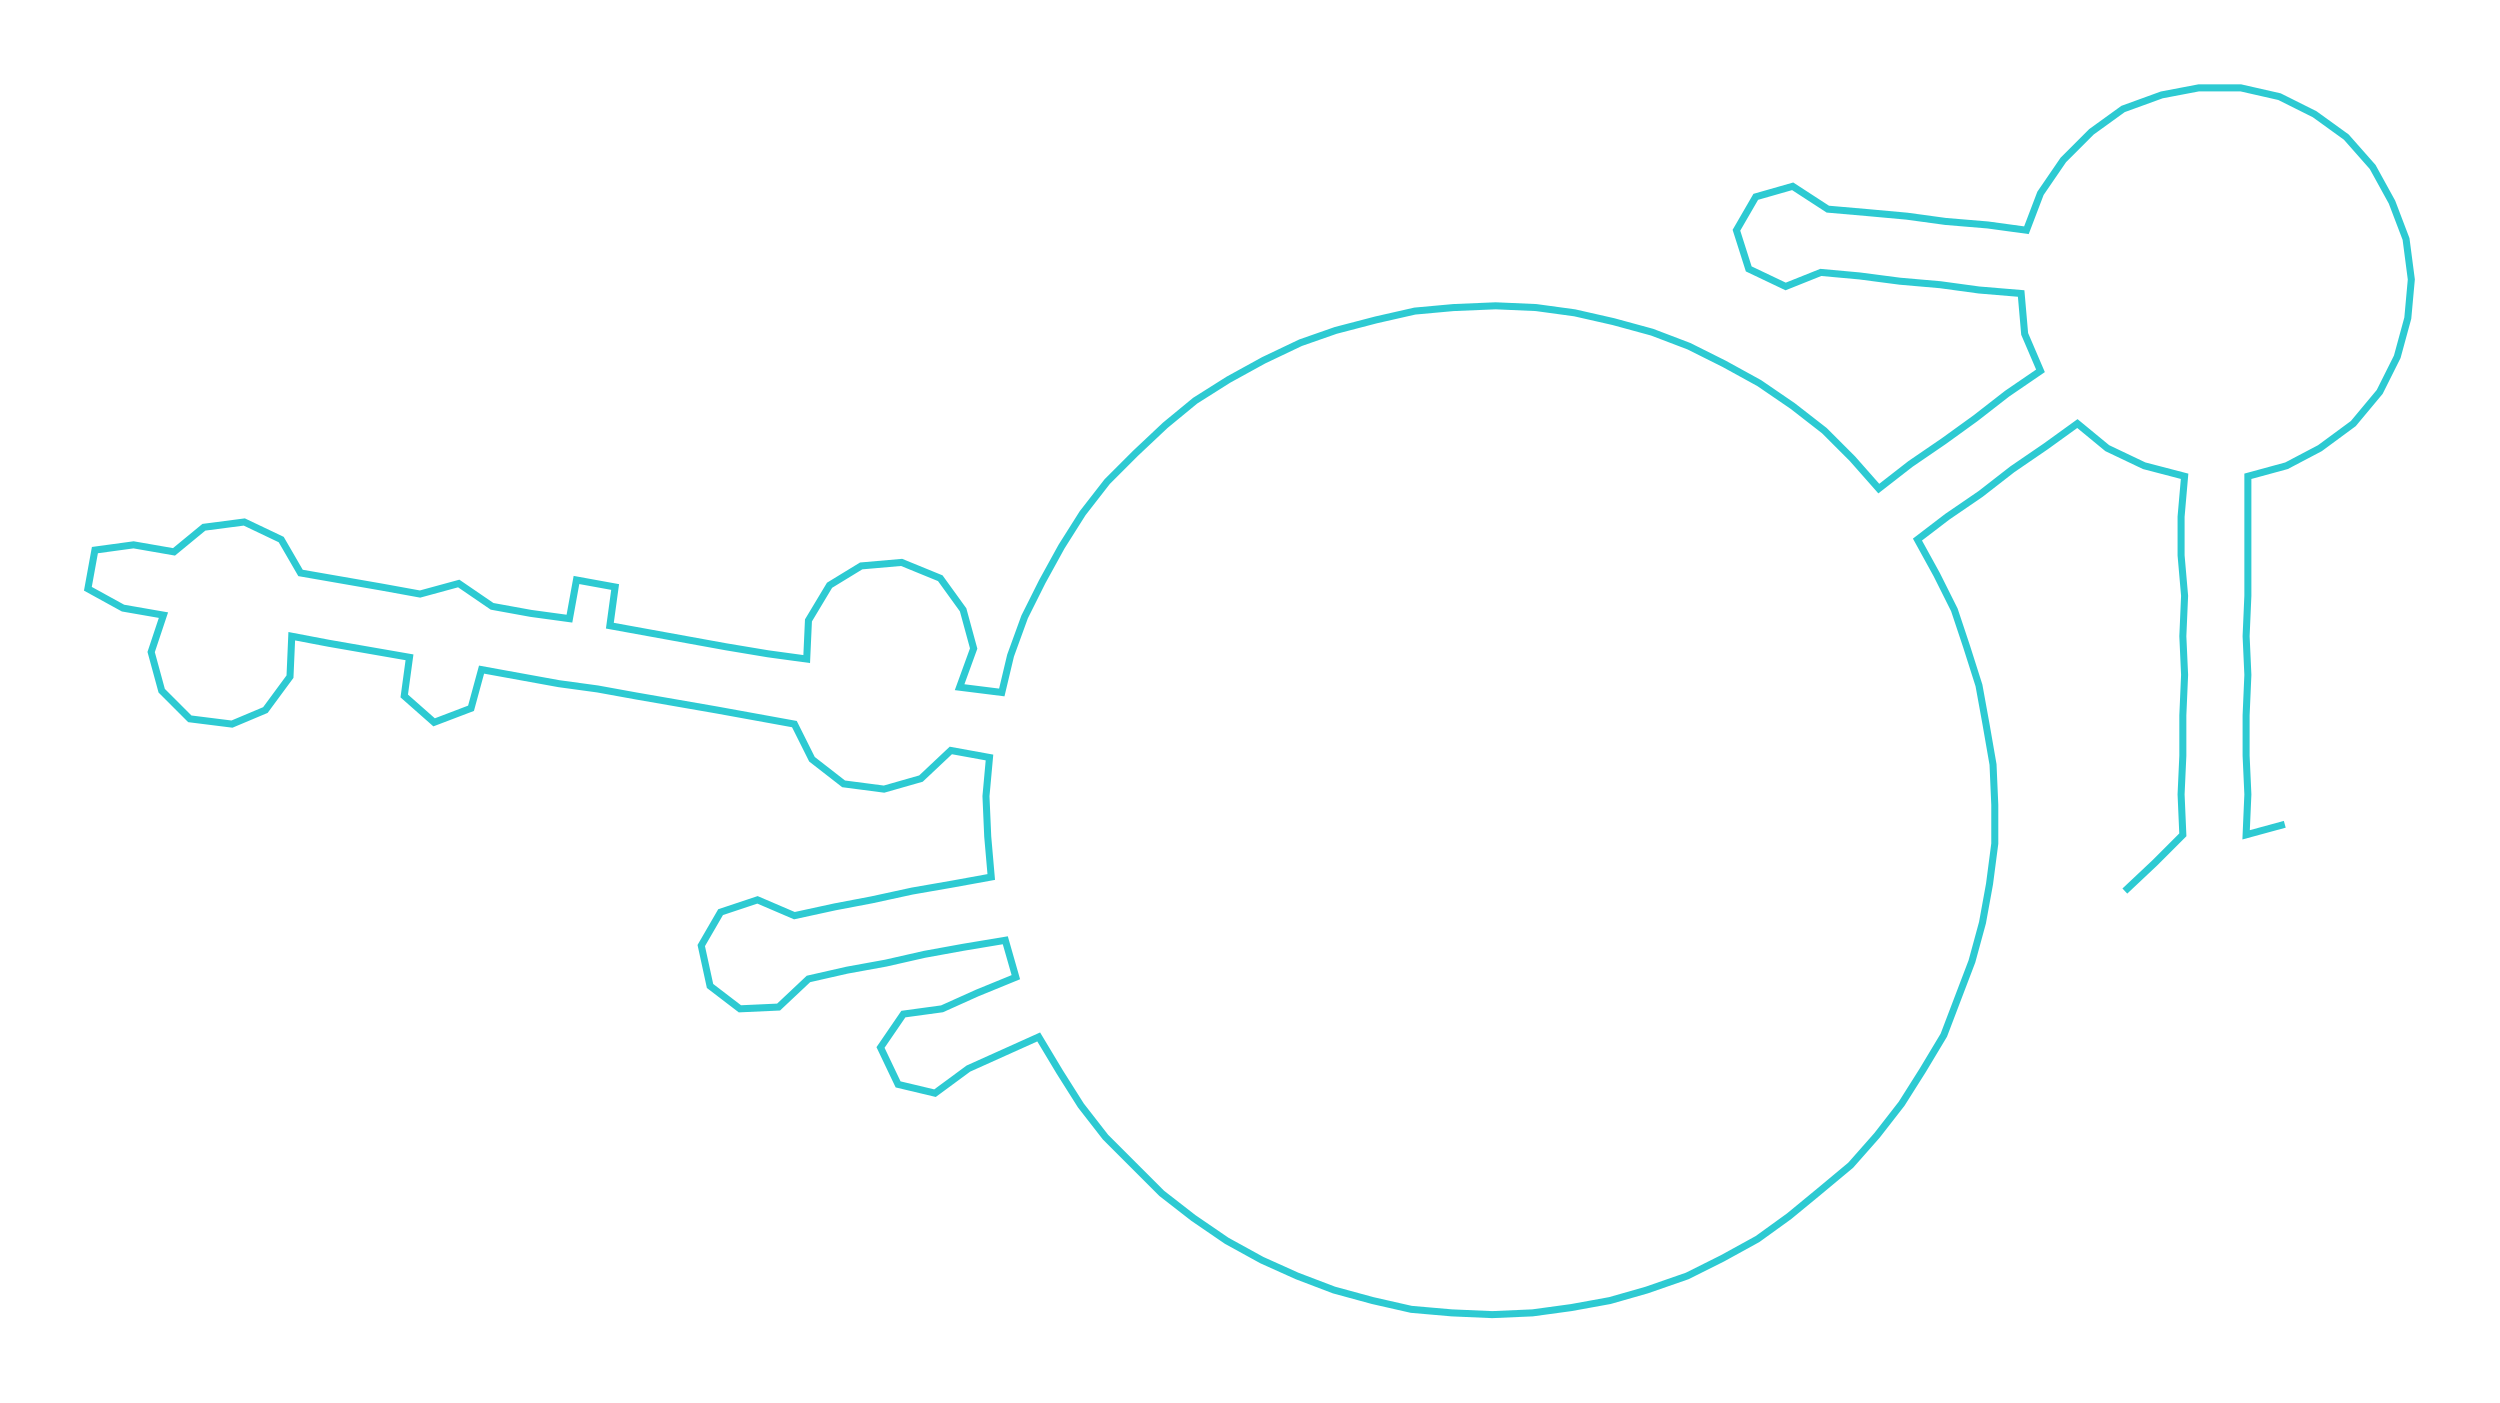 <ns0:svg xmlns:ns0="http://www.w3.org/2000/svg" width="300px" height="168.416px" viewBox="0 0 1422.46 798.55"><ns0:path style="stroke:#2dcad2;stroke-width:4px;fill:none;" d="M1209 507 L1209 507 L1226 491 L1242 475 L1241 452 L1242 430 L1242 407 L1243 384 L1242 362 L1243 339 L1241 316 L1241 294 L1243 271 L1220 265 L1199 255 L1182 241 L1164 254 L1145 267 L1127 281 L1108 294 L1091 307 L1102 327 L1112 347 L1119 368 L1126 390 L1130 412 L1134 435 L1135 458 L1135 480 L1132 503 L1128 525 L1122 547 L1114 568 L1106 589 L1094 609 L1082 628 L1068 646 L1053 663 L1035 678 L1018 692 L1000 705 L980 716 L960 726 L937 734 L916 740 L894 744 L872 747 L849 748 L826 747 L803 745 L781 740 L759 734 L738 726 L718 717 L698 706 L679 693 L661 679 L645 663 L629 647 L615 629 L603 610 L591 590 L571 599 L551 608 L532 622 L511 617 L501 596 L514 577 L536 574 L556 565 L578 556 L572 535 L548 539 L526 543 L504 548 L482 552 L460 557 L443 573 L421 574 L404 561 L399 538 L410 519 L431 512 L452 521 L475 516 L496 512 L519 507 L542 503 L564 499 L562 476 L561 453 L563 431 L541 427 L524 443 L503 449 L480 446 L462 432 L452 412 L430 408 L408 404 L385 400 L362 396 L340 392 L318 389 L296 385 L274 381 L268 403 L247 411 L230 396 L233 374 L210 370 L187 366 L166 362 L165 385 L151 404 L132 412 L108 409 L92 393 L86 371 L93 350 L70 346 L50 335 L54 313 L76 310 L99 314 L116 300 L139 297 L160 307 L171 326 L194 330 L217 334 L239 338 L261 332 L280 345 L302 349 L324 352 L328 330 L350 334 L347 356 L369 360 L391 364 L413 368 L437 372 L459 375 L460 353 L472 333 L490 322 L513 320 L535 329 L548 347 L554 369 L546 391 L570 394 L575 373 L583 351 L593 331 L604 311 L616 292 L630 274 L646 258 L663 242 L680 228 L699 216 L719 205 L740 195 L760 188 L783 182 L805 177 L827 175 L851 174 L874 175 L896 178 L918 183 L940 189 L961 197 L981 207 L1001 218 L1020 231 L1038 245 L1054 261 L1069 278 L1087 264 L1106 251 L1124 238 L1142 224 L1161 211 L1152 190 L1150 167 L1126 165 L1104 162 L1081 160 L1058 157 L1036 155 L1016 163 L995 153 L988 131 L999 112 L1020 106 L1040 119 L1063 121 L1085 123 L1107 126 L1131 128 L1153 131 L1161 110 L1174 91 L1190 75 L1208 62 L1230 54 L1251 50 L1275 50 L1297 55 L1317 65 L1335 78 L1350 95 L1361 115 L1369 136 L1372 159 L1370 181 L1364 203 L1354 223 L1339 241 L1320 255 L1301 265 L1279 271 L1279 294 L1279 316 L1279 339 L1278 362 L1279 384 L1278 407 L1278 430 L1279 452 L1278 475 L1300 469" /></ns0:svg>